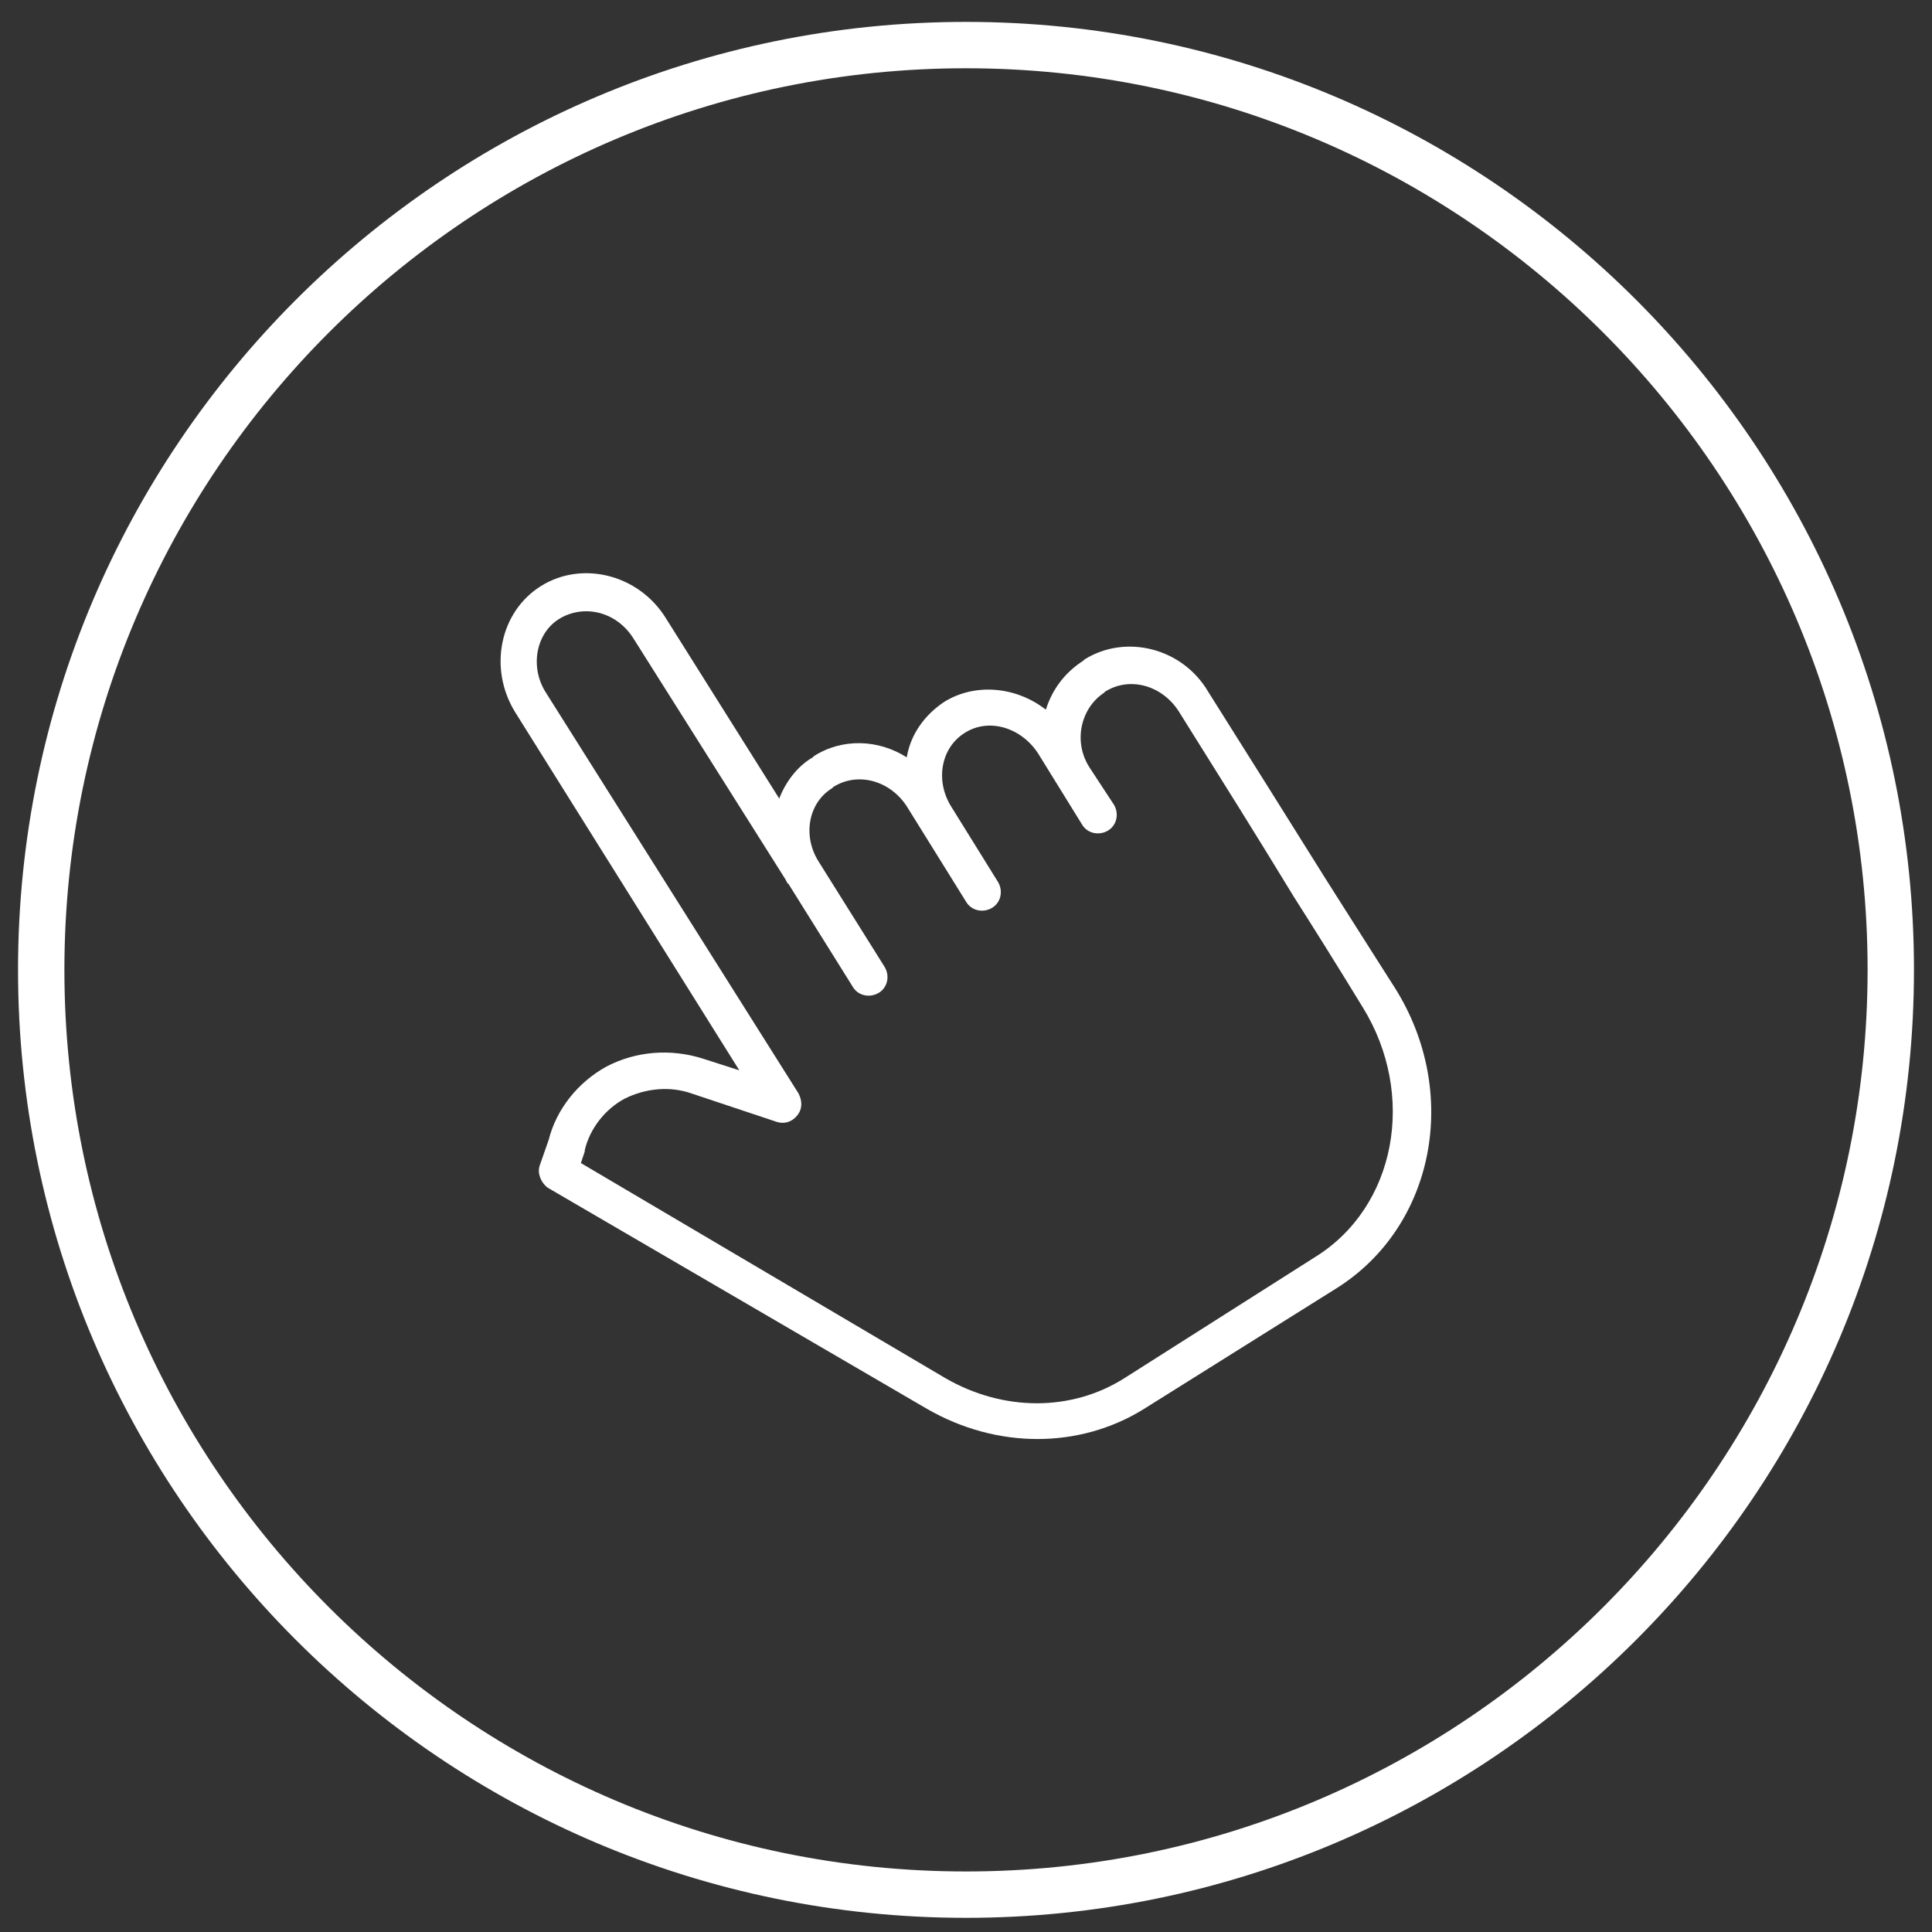 <?xml version="1.0" encoding="utf-8"?>
<!-- Generator: Adobe Illustrator 24.3.0, SVG Export Plug-In . SVG Version: 6.00 Build 0)  -->
<svg version="1.1" id="Camada_1" xmlns="http://www.w3.org/2000/svg" xmlns:xlink="http://www.w3.org/1999/xlink" x="0px" y="0px"
	 width="150px" height="150px" viewBox="0 0 150 150" style="enable-background:new 0 0 150 150;" xml:space="preserve">
<rect x="0" y="0" width="150" height="150" fill="#333333" stroke="none"/>
<style type="text/css">
	.st0{fill:#FFFFFF;}
</style>
<path class="st0" d="M75,148.9c-40.6,0-73.6-33-73.6-73.6c0-40.6,33-73.6,73.6-73.6c40.6,0,73.6,33,73.6,73.6
	C148.6,115.9,115.6,148.9,75,148.9z M75,5.3c-38.6,0-70,31.4-70,70c0,38.6,31.4,70,70,70c38.6,0,70-31.4,70-70
	C145,36.7,113.6,5.3,75,5.3z"/>
<g>
	<path class="st0" d="M84.2,51.2l-0.1,0.1c-1.4,0.9-2.4,2.2-2.9,3.8c-2.3-1.8-5.5-2.1-7.9-0.6c-1.5,1-2.6,2.5-2.9,4.3
		c-2.2-1.4-5-1.5-7.2-0.1l-0.1,0.1c-1.2,0.7-2.1,1.9-2.6,3.2l-8.8-14c-2.1-3.4-6.5-4.5-9.7-2.5c-3.2,2-4.1,6.4-2,9.8l17.4,27.8
		l-2.8-0.9c-2.5-0.8-5.2-0.6-7.5,0.6c-2.2,1.2-3.9,3.3-4.5,5.7l-0.7,2c-0.2,0.6,0.1,1.3,0.6,1.7L72,109.4c5.4,3.1,11.8,3.1,16.8,0
		l15-9.4l0,0c7.6-4.8,9.6-15.2,4.5-23.3c-2.3-3.6-4-6.3-5.4-8.5c-3.7-5.9-5-8-9.1-14.5C91.8,50.3,87.4,49.2,84.2,51.2z M100.5,69.7
		c1.4,2.2,3.1,4.9,5.3,8.5c4.2,6.8,2.6,15.5-3.7,19.4L87.3,107c-4.1,2.6-9.4,2.6-13.9,0L45.1,90.3l0.3-0.9c0,0,0,0,0-0.1
		c0.4-1.7,1.6-3.2,3.1-4c1.6-0.8,3.5-1,5.2-0.4l6.6,2.2c0.6,0.2,1.2,0,1.6-0.5c0.4-0.5,0.4-1.1,0.1-1.7L42.4,53.8
		c-1.3-2-0.8-4.7,1.1-5.8s4.4-0.5,5.7,1.6L61,68.3c0,0.1,0.1,0.1,0.1,0.2c0,0,0,0.1,0.1,0.1l5,8c0.4,0.7,1.3,0.9,2,0.5
		c0.7-0.4,0.9-1.3,0.5-2l-5.2-8.3c-1.2-2-0.7-4.5,1.1-5.6l0.1-0.1c1.9-1.2,4.4-0.5,5.7,1.5l4.6,7.4c0.4,0.7,1.3,0.9,2,0.5
		c0.7-0.4,0.9-1.3,0.5-2l-3.6-5.8c-1.3-2-0.9-4.6,1-5.8c1.9-1.2,4.4-0.4,5.7,1.6L84,64c0.4,0.7,1.3,0.9,2,0.5c0.7-0.4,0.9-1.3,0.5-2
		l-1.9-2.9c-1.3-2-0.7-4.6,1.1-5.8l0.1-0.1c1.9-1.2,4.4-0.5,5.7,1.5C95.5,61.6,96.9,63.8,100.5,69.7z"/>
</g>
</svg>
